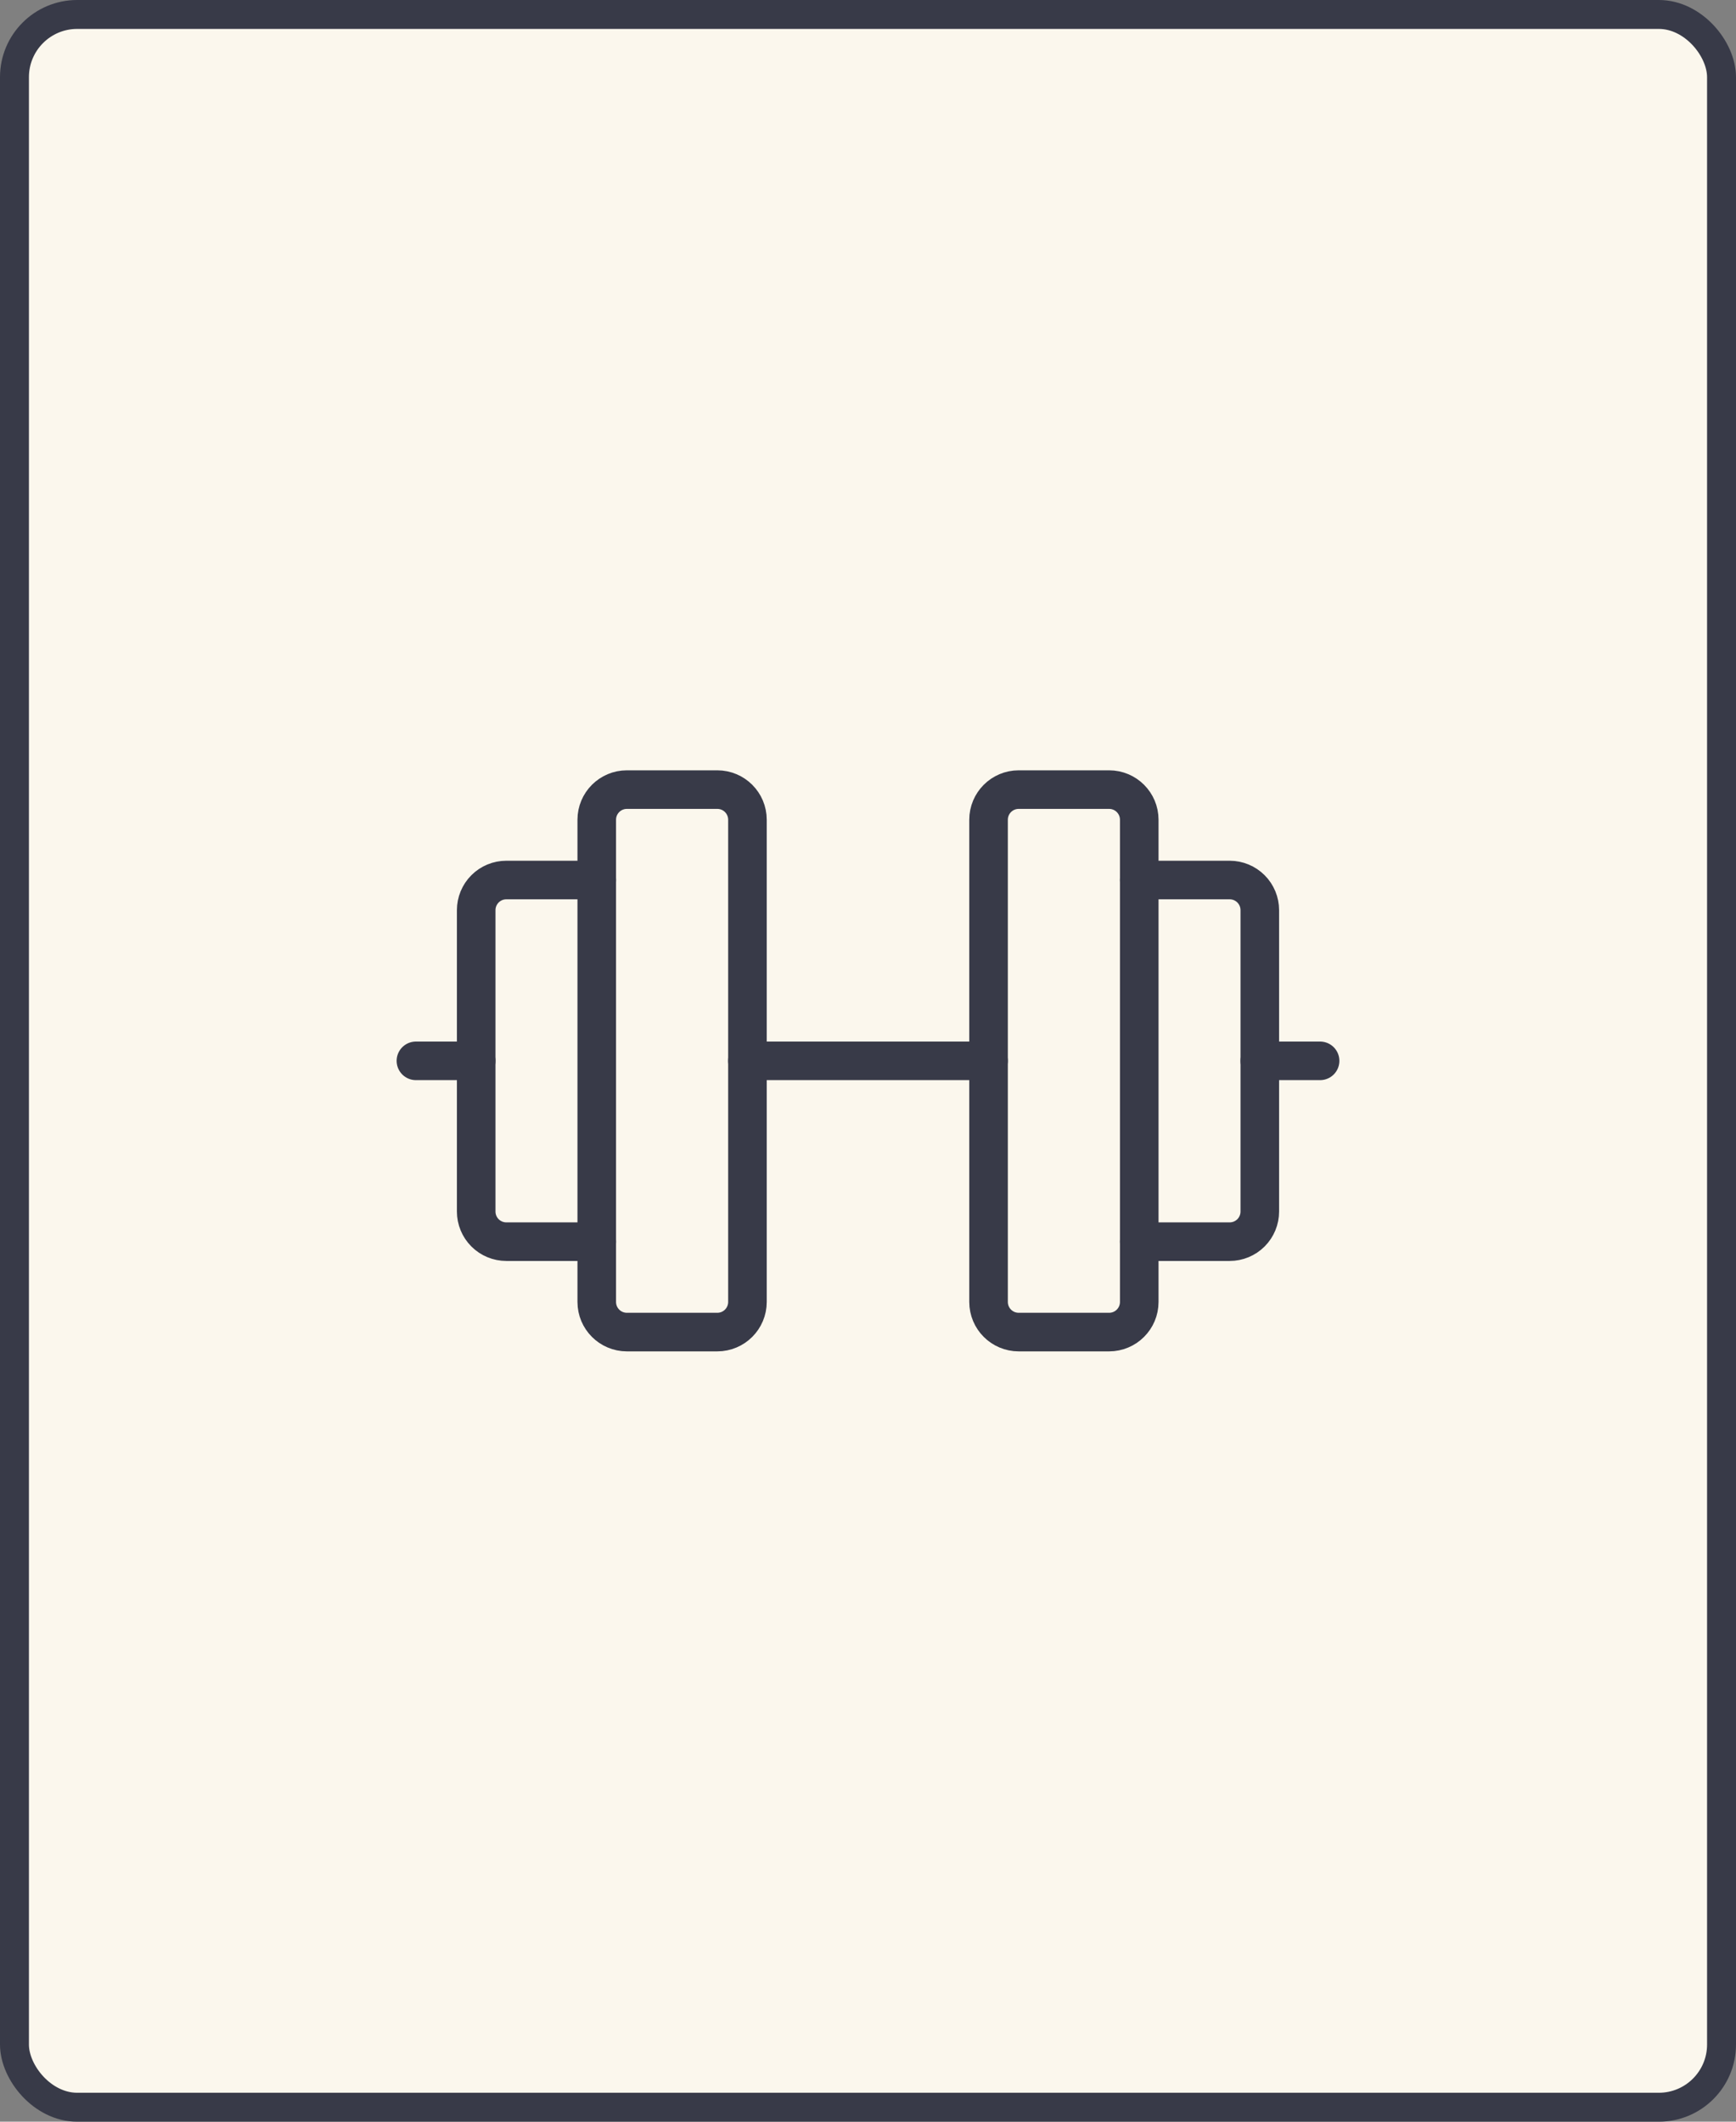 <svg width="180" height="220" viewBox="0 0 180 220" fill="none" xmlns="http://www.w3.org/2000/svg">
<rect x="0" y="0" width="180" height="220" fill="#808080" stroke="none"/>
<rect x="1.5" y="1.5" width="177" height="217" rx="6.5" fill="#FBF7ED" stroke="#383A48" stroke-width="3"/>
<path d="M74.375 81.875H65C63.274 81.875 61.875 83.274 61.875 85V135C61.875 136.726 63.274 138.125 65 138.125H74.375C76.101 138.125 77.5 136.726 77.5 135V85C77.5 83.274 76.101 81.875 74.375 81.875Z" stroke="#383A48" stroke-width="4" stroke-linecap="round" stroke-linejoin="round"/>
<path d="M115 81.875H105.625C103.899 81.875 102.5 83.274 102.5 85V135C102.5 136.726 103.899 138.125 105.625 138.125H115C116.726 138.125 118.125 136.726 118.125 135V85C118.125 83.274 116.726 81.875 115 81.875Z" stroke="#383A48" stroke-width="4" stroke-linecap="round" stroke-linejoin="round"/>
<path d="M118.125 91.25H127.5C128.329 91.25 129.124 91.579 129.71 92.165C130.296 92.751 130.625 93.546 130.625 94.375V125.625C130.625 126.454 130.296 127.249 129.71 127.835C129.124 128.421 128.329 128.75 127.5 128.75H118.125" stroke="#383A48" stroke-width="4" stroke-linecap="round" stroke-linejoin="round"/>
<path d="M61.875 128.75H52.5C51.671 128.75 50.876 128.421 50.29 127.835C49.704 127.249 49.375 126.454 49.375 125.625V94.375C49.375 93.546 49.704 92.751 50.29 92.165C50.876 91.579 51.671 91.25 52.5 91.25H61.875" stroke="#383A48" stroke-width="4" stroke-linecap="round" stroke-linejoin="round"/>
<path d="M77.5 110H102.5" stroke="#383A48" stroke-width="4" stroke-linecap="round" stroke-linejoin="round"/>
<path d="M130.625 110H136.875" stroke="#383A48" stroke-width="4" stroke-linecap="round" stroke-linejoin="round"/>
<path d="M43.125 110H49.375" stroke="#383A48" stroke-width="4" stroke-linecap="round" stroke-linejoin="round"/>
</svg>
